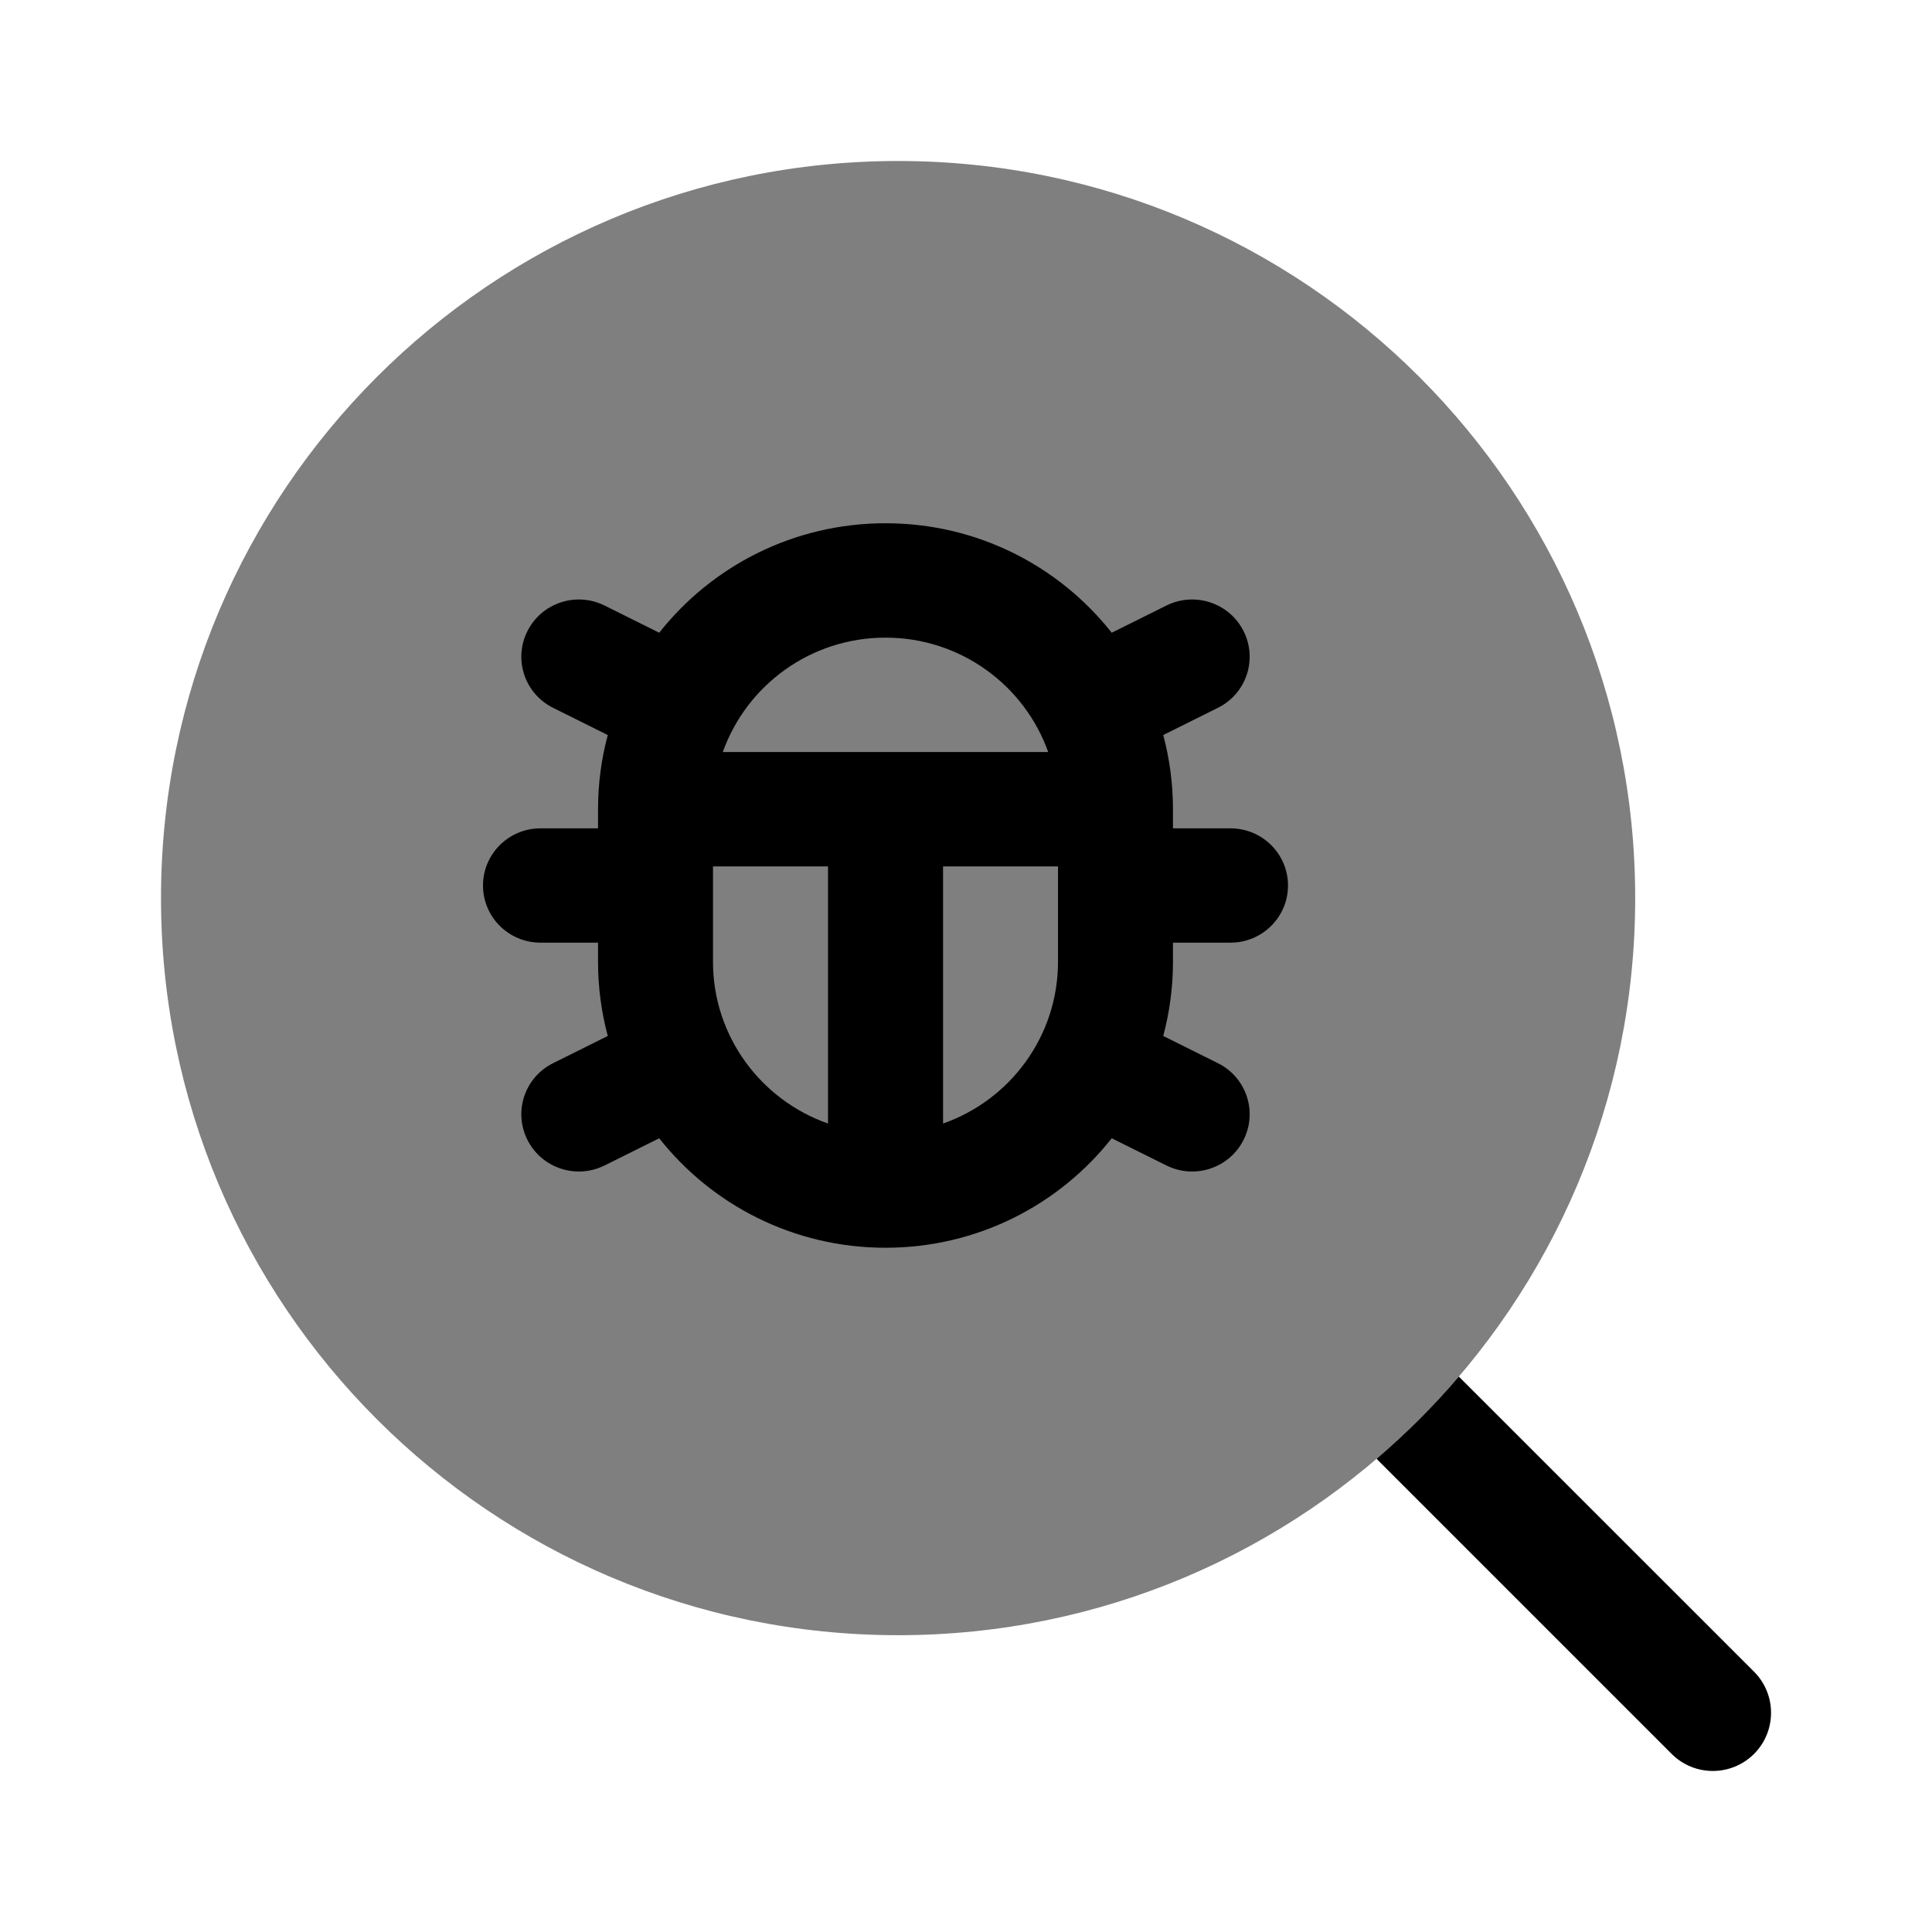 <svg width="24" height="24" viewBox="0 0 24 24" fill="none" xmlns="http://www.w3.org/2000/svg">
<path opacity="0.5" d="M11.157 20.313C16.214 20.313 20.313 16.214 20.313 11.157C20.313 6.1 16.214 2 11.157 2C6.1 2 2 6.1 2 11.157C2 16.214 6.1 20.313 11.157 20.313Z" fill="currentColor"/>
<path d="M17.1 18.122C17.467 17.808 17.809 17.467 18.122 17.1L21.789 20.766C22.071 21.048 22.071 21.506 21.789 21.788C21.506 22.07 21.049 22.07 20.766 21.788L17.1 18.122Z" fill="currentColor"/>
<path fill-rule="evenodd" clip-rule="evenodd" d="M11 6.5C9.859 6.5 8.843 7.032 8.189 7.86L7.51 7.522C7.157 7.347 6.728 7.489 6.552 7.84C6.375 8.191 6.518 8.618 6.871 8.793L7.55 9.131C7.471 9.425 7.429 9.734 7.429 10.053V10.29H6.714C6.32 10.29 6 10.608 6 11C6 11.392 6.32 11.71 6.714 11.71H7.429V11.947C7.429 12.266 7.471 12.575 7.55 12.869L6.871 13.207C6.518 13.382 6.375 13.809 6.552 14.16C6.728 14.511 7.157 14.653 7.51 14.478L8.189 14.14C8.843 14.968 9.859 15.5 11 15.5C12.141 15.5 13.157 14.968 13.81 14.14L14.49 14.478C14.843 14.653 15.272 14.511 15.448 14.16C15.625 13.809 15.482 13.382 15.129 13.207L14.45 12.869C14.529 12.575 14.571 12.266 14.571 11.947V11.71H15.286C15.68 11.71 16 11.392 16 11C16 10.608 15.68 10.29 15.286 10.29H14.571V10.053C14.571 9.734 14.529 9.425 14.45 9.131L15.129 8.793C15.482 8.618 15.625 8.191 15.448 7.84C15.272 7.489 14.843 7.347 14.49 7.522L13.81 7.86C13.157 7.032 12.141 6.5 11 6.5ZM11 7.921C10.067 7.921 9.274 8.514 8.979 9.342H13.021C12.727 8.514 11.933 7.921 11 7.921ZM8.857 11.947V10.763H10.286V13.957C9.454 13.665 8.857 12.875 8.857 11.947ZM11.715 13.957V10.763H13.143V11.947C13.143 12.875 12.547 13.665 11.715 13.957Z" fill="currentColor"/>
</svg>
